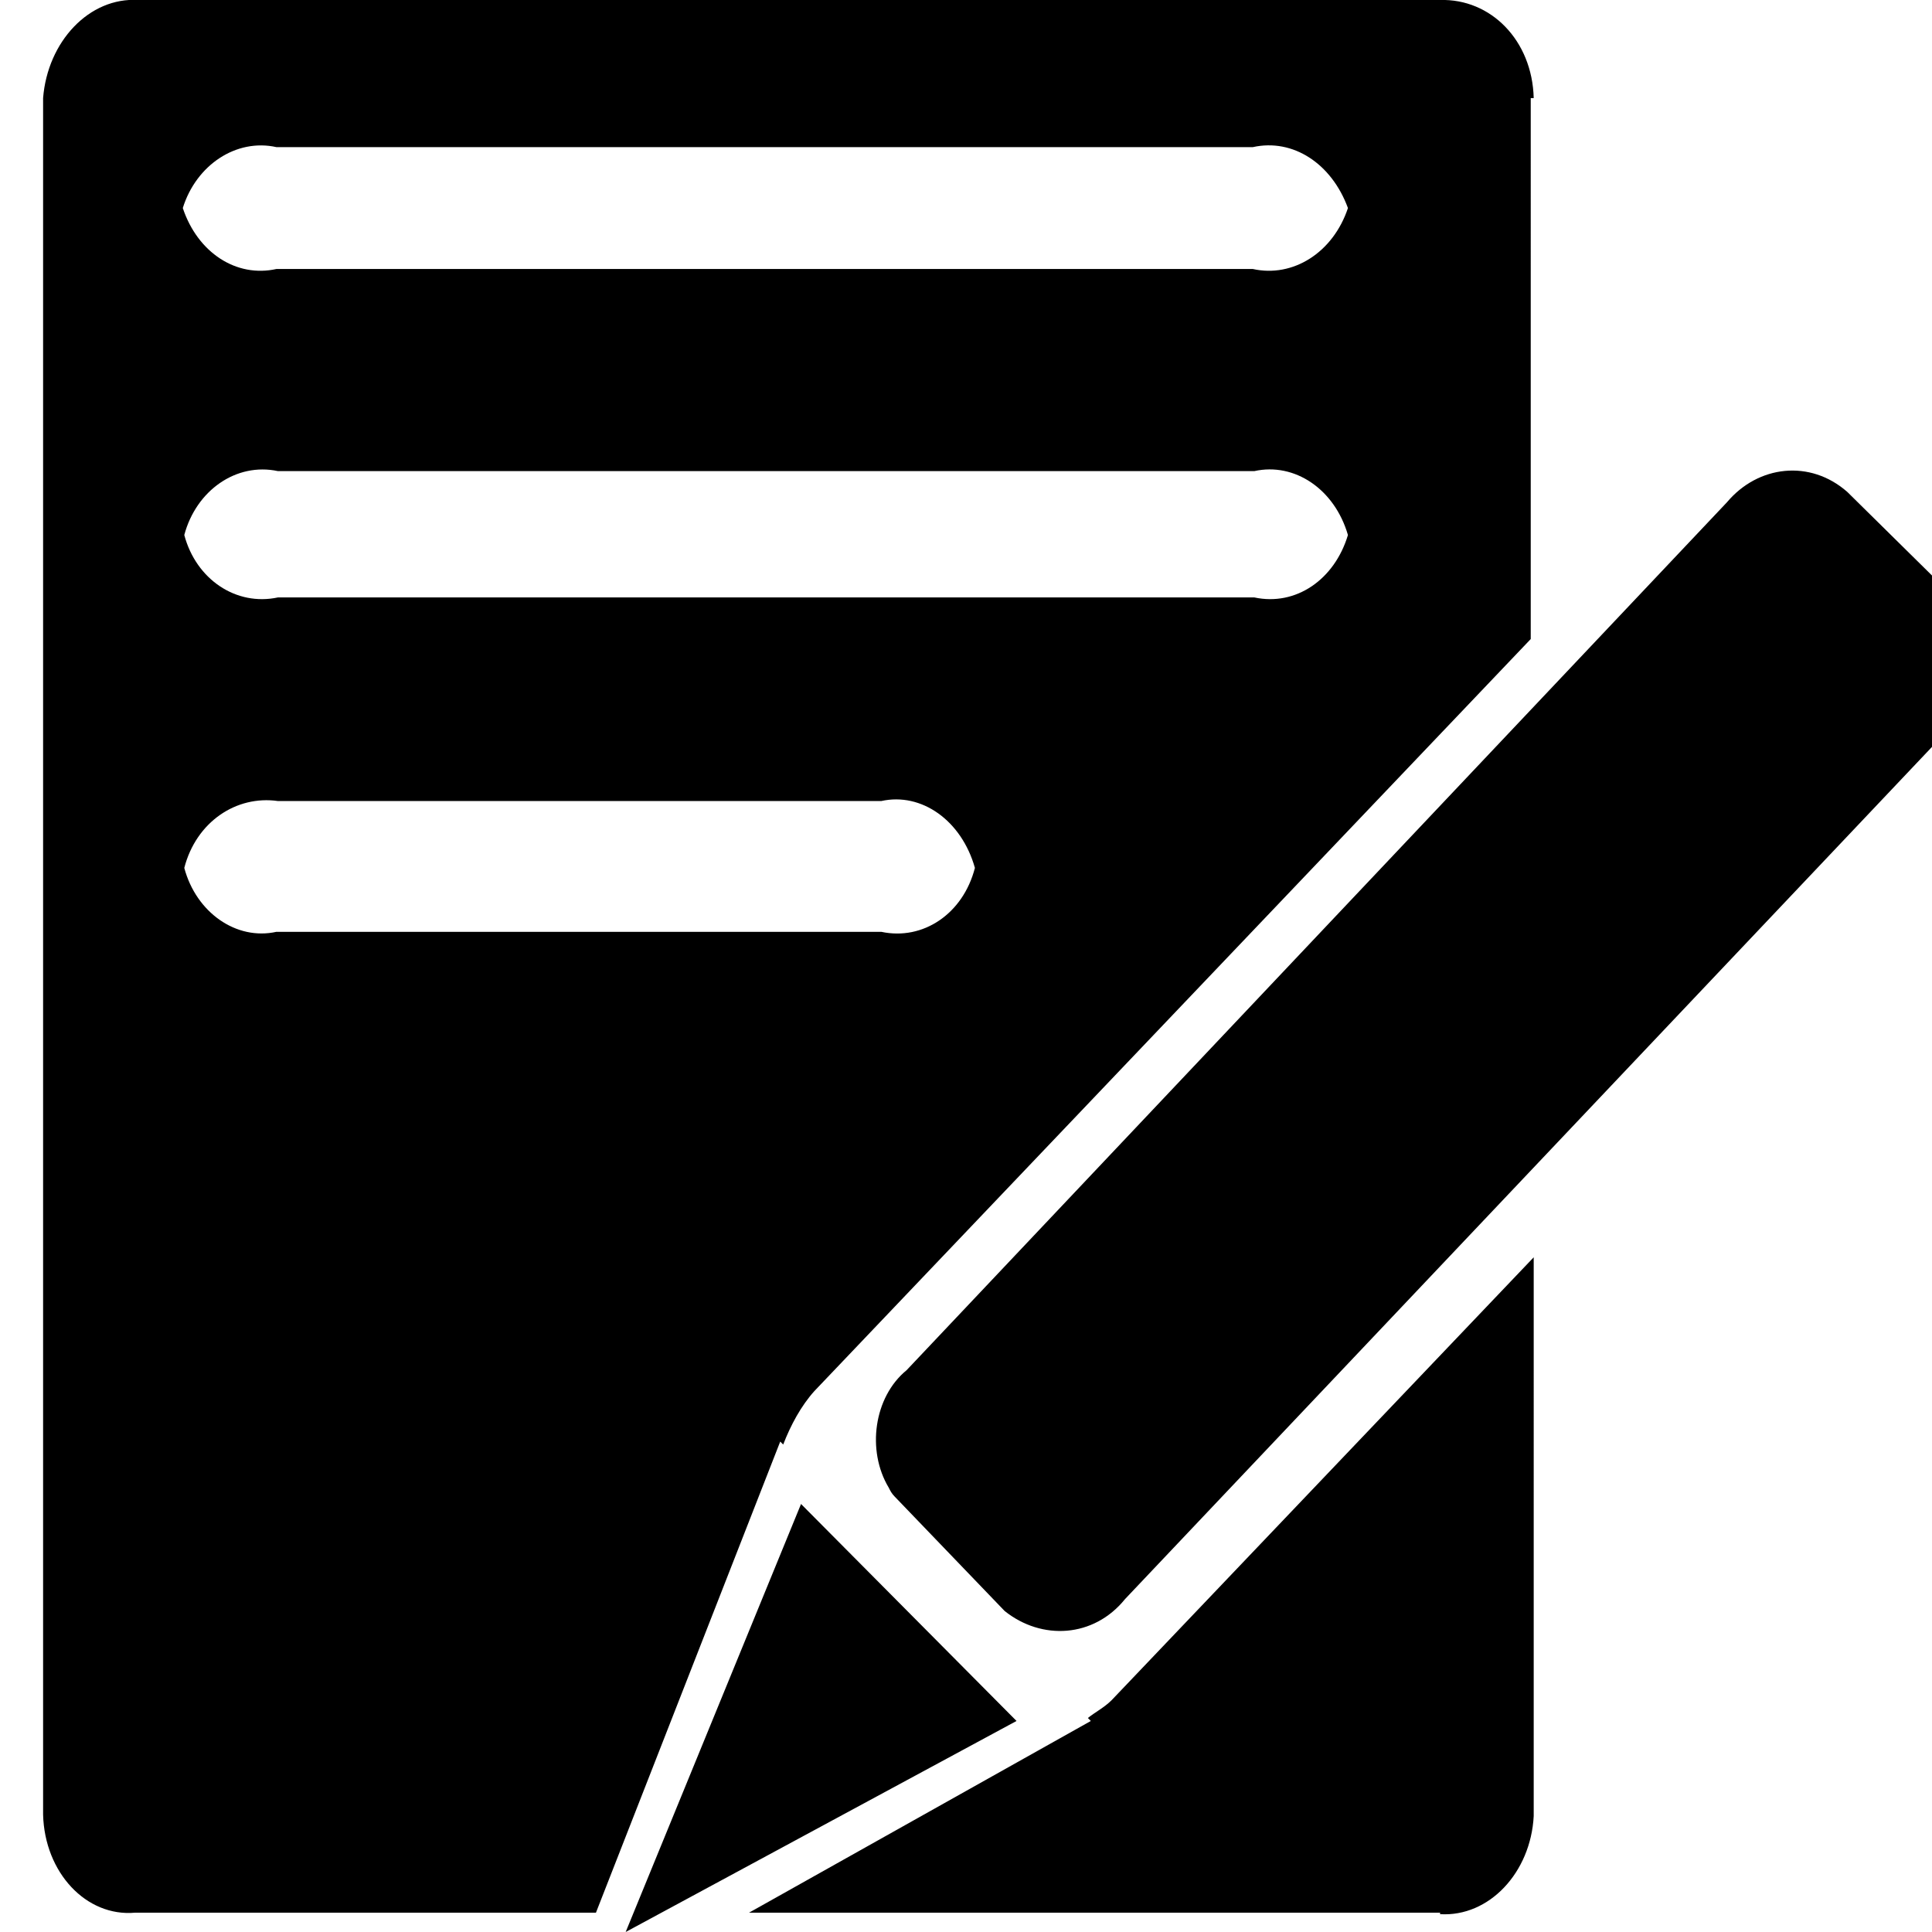 <?xml version="1.0" encoding="utf-8"?>
<!-- Generator: Adobe Illustrator 22.0.0, SVG Export Plug-In . SVG Version: 6.00 Build 0)  -->
<svg version="1.1" id="图层_1" xmlns="http://www.w3.org/2000/svg" xmlns:xlink="http://www.w3.org/1999/xlink" x="0px" y="0px"
	 viewBox="0 0 130 130" style="enable-background:new 0 0 130 130;" xml:space="preserve">
<path d="M96.9,128.8c3.3,0.2,6.1-2.8,6.3-6.6l0,0V84.6l-28.4,29.8c-0.5,0.5-1.1,0.8-1.6,1.2l0.2,0.2l-23,12.9H96.9L96.9,128.8
	L96.9,128.8z M68.4,115.8l-14.5-14.6L42.1,130L68.4,115.8L68.4,115.8z M103.2,6.6c-0.1-3.9-2.9-6.7-6.3-6.6l0,0H9.3
	C6-0.2,3.2,2.8,2.9,6.6l0,0v115.5c0.1,3.9,2.9,6.9,6.2,6.6l0,0h31l12.4-31.7l0.2,0.2c0.5-1.3,1.2-2.6,2.1-3.6l48.2-50.6V6.6H103.2z
	 M124.3,33.1c-2.5-2.2-6-1.8-8.1,0.7L61,92.2c-2.2,1.8-2.7,5.4-1.2,7.9c0.1,0.2,0.2,0.4,0.4,0.6l7.4,7.7c2.5,2,6,1.8,8.1-0.8
	l55.3-58.4c2.2-1.8,2.7-5.4,1.2-8.1c-0.1-0.2-0.2-0.4-0.4-0.6L124.3,33.1L124.3,33.1z M12.4,58.4c0.8-3.1,3.5-4.9,6.3-4.5h40.6
	c2.7-0.6,5.4,1.3,6.3,4.5c-0.8,3.1-3.5,4.9-6.3,4.3H18.6C15.9,63.3,13.2,61.4,12.4,58.4L12.4,58.4z M12.4,36c0.8-3,3.5-4.9,6.3-4.3
	h65.7c2.7-0.6,5.4,1.2,6.3,4.3c-0.9,3-3.5,4.8-6.3,4.2H18.7C15.9,40.8,13.2,39,12.4,36L12.4,36z M84.3,18.1H18.6
	c-2.7,0.6-5.3-1.1-6.3-4.1c0.9-2.9,3.6-4.7,6.3-4.1h65.7C87,9.3,89.6,11,90.7,14C89.7,17,87,18.7,84.3,18.1z"/>
</svg>
